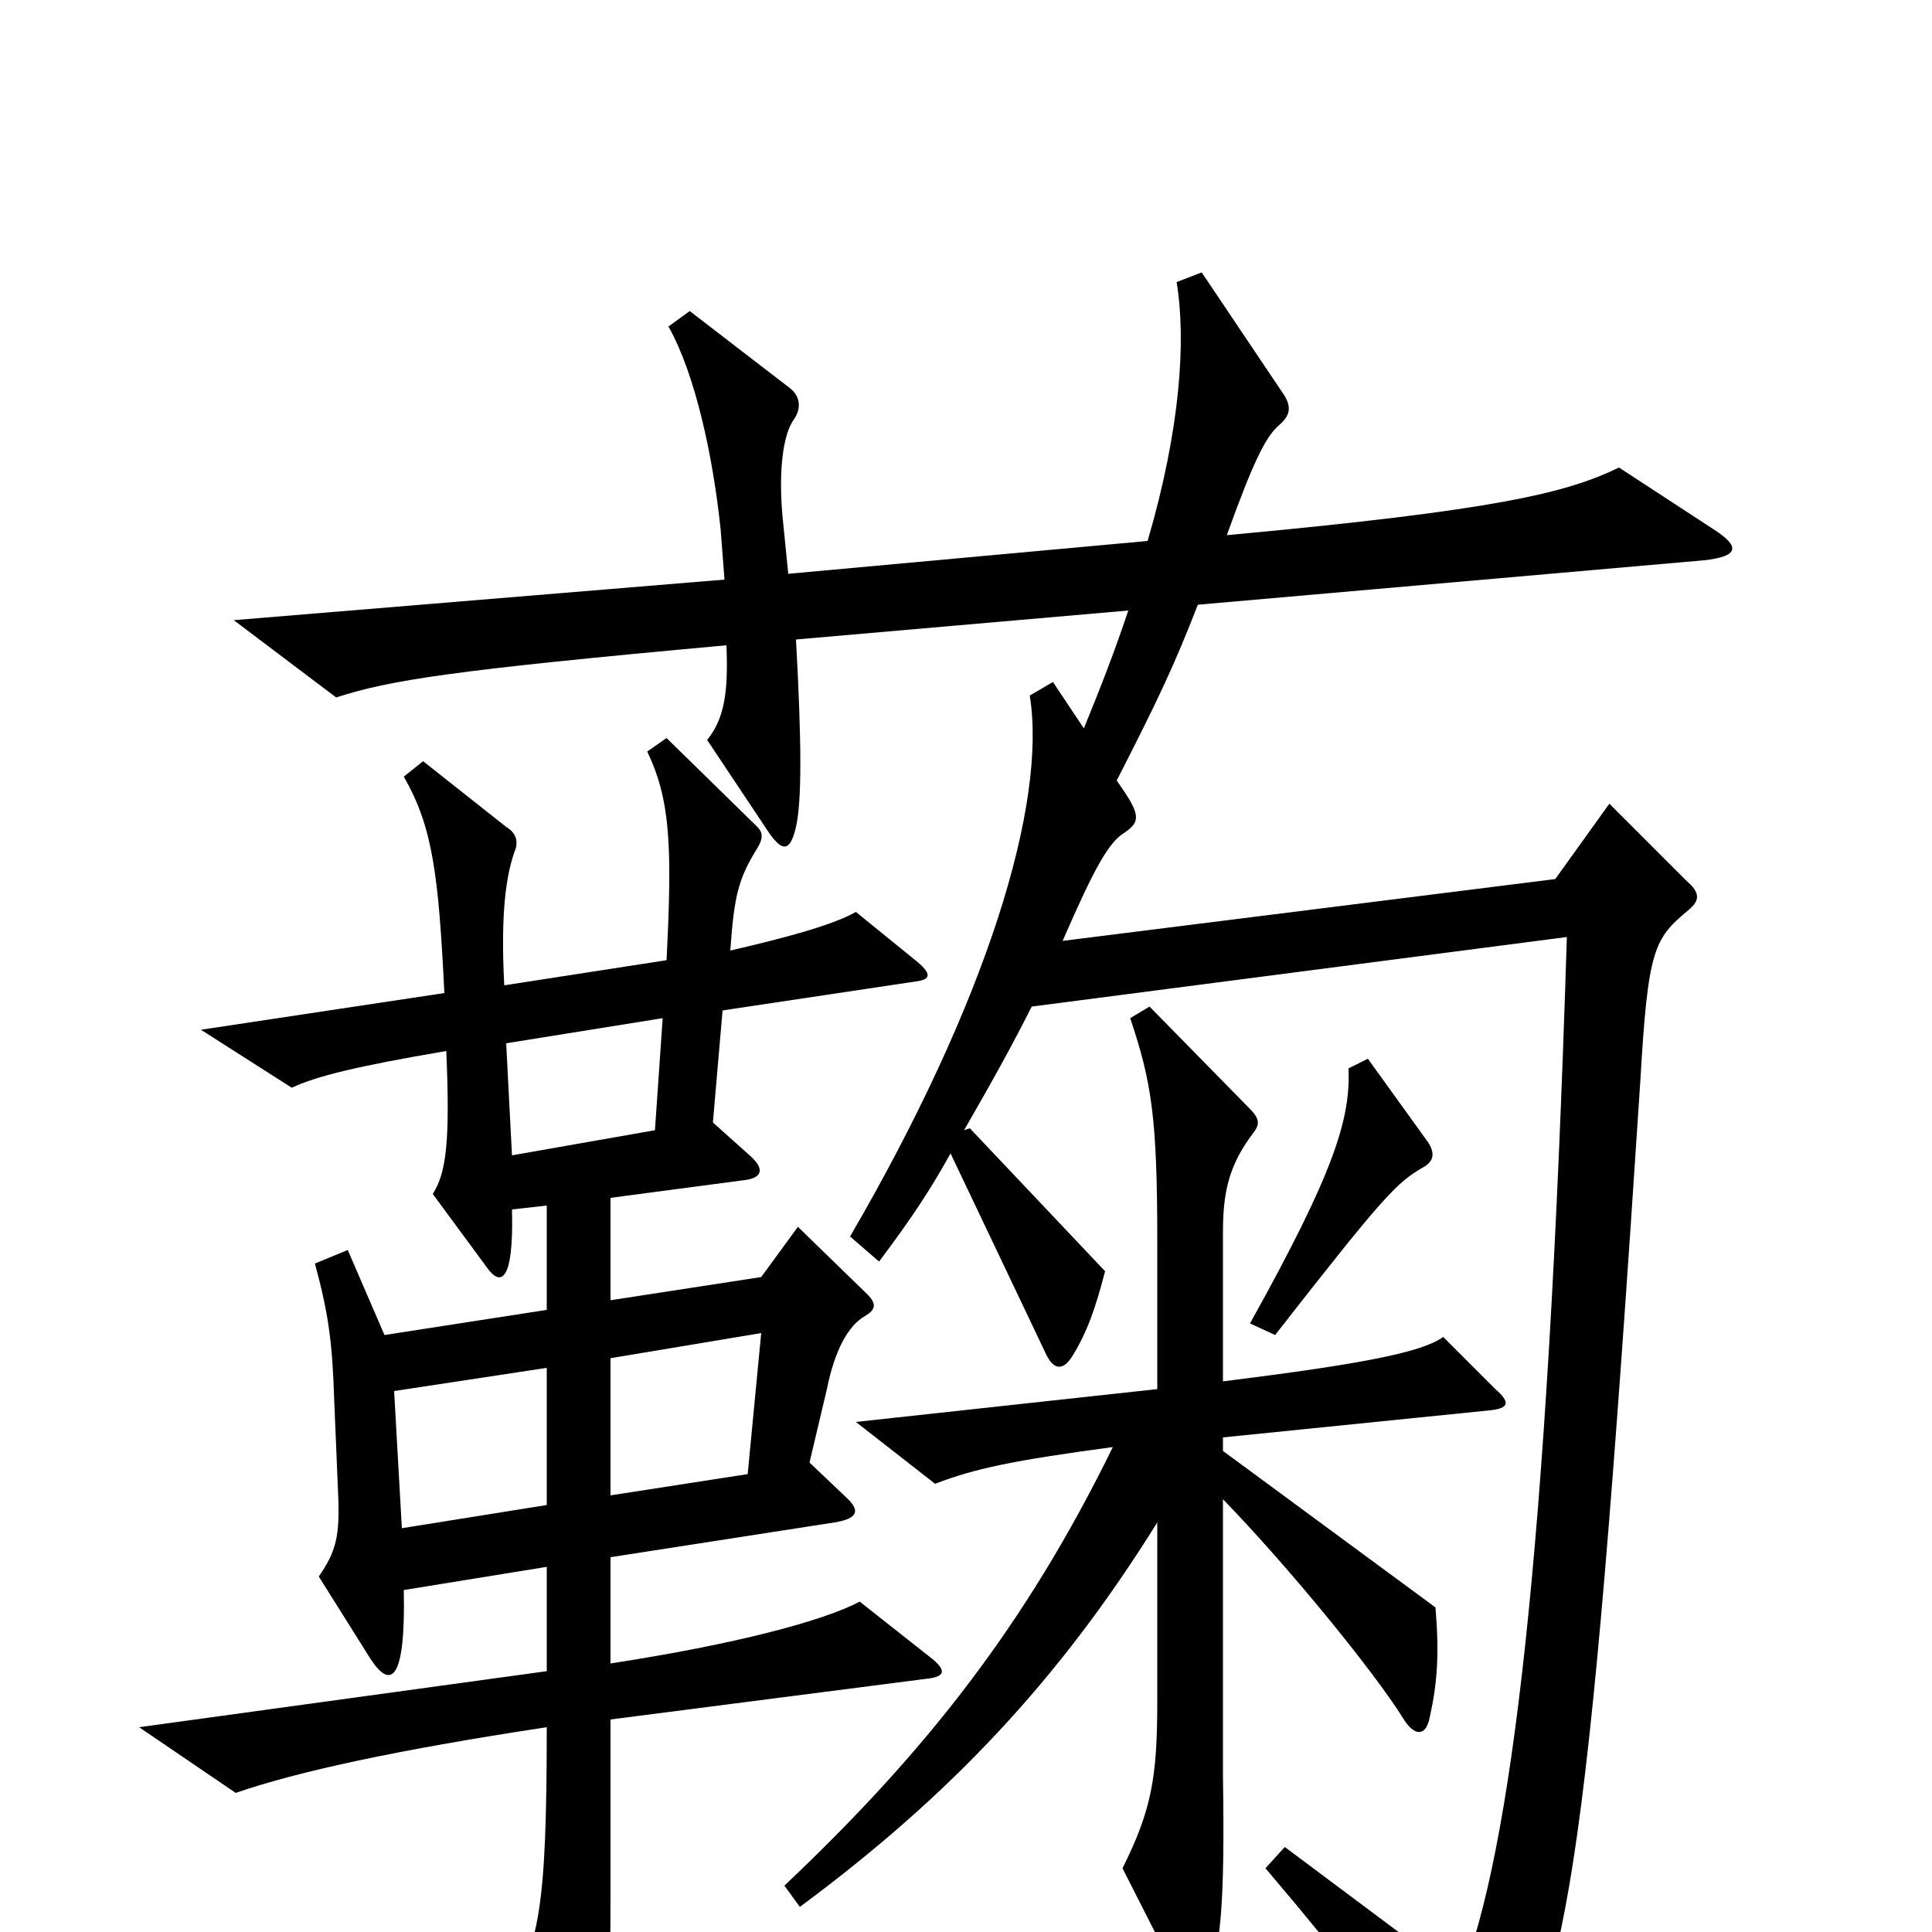<svg xmlns="http://www.w3.org/2000/svg" viewBox="0 -1000 1000 1000">
	<path fill="#000000" d="M739 -409L708 -452L698 -447C699 -421 691 -394 647 -315L660 -309C717 -382 723 -388 737 -396C742 -399 743 -403 739 -409ZM887 -726L838 -758C811 -745 776 -736 635 -723C649 -762 655 -773 661 -779C667 -784 669 -788 665 -795L622 -859L609 -854C614 -824 611 -778 594 -720L408 -703L405 -733C403 -755 405 -775 411 -783C415 -789 414 -795 409 -799L357 -839L346 -831C360 -806 369 -764 373 -726L375 -700L121 -679L174 -639C202 -648 233 -653 376 -666C377 -642 375 -628 366 -617L398 -569C405 -559 409 -559 412 -572C415 -585 415 -615 412 -669L584 -684C577 -663 570 -645 561 -623L545 -647L533 -640C542 -584 511 -482 440 -360L455 -347C473 -371 482 -385 492 -403L541 -300C545 -291 550 -290 555 -298C563 -311 567 -323 572 -342L502 -416L499 -415C514 -441 525 -461 534 -479L811 -515C801 -192 782 -42 756 24L665 -44L655 -33C695 14 721 48 754 96C760 105 763 105 770 95C811 28 821 -12 849 -440C853 -509 856 -514 874 -529C880 -534 880 -538 873 -544L833 -584L805 -545L550 -513C567 -552 574 -564 582 -569C591 -575 590 -579 578 -596C599 -637 608 -656 620 -687L882 -710C900 -712 901 -717 887 -726ZM483 -141L445 -171C426 -161 381 -149 316 -139V-194L432 -212C444 -214 445 -218 439 -224L419 -243L428 -281C432 -301 439 -314 448 -319C453 -322 454 -325 449 -330L413 -365L394 -339L316 -327V-380L384 -389C395 -390 396 -395 388 -402L369 -419L374 -477L474 -492C482 -493 482 -496 475 -502L443 -528C431 -521 404 -514 378 -508C380 -536 382 -545 392 -561C395 -566 395 -569 392 -572L345 -618L335 -611C347 -586 348 -562 345 -503L261 -490C259 -528 262 -548 267 -561C268 -565 267 -569 262 -572L219 -606L209 -598C224 -572 227 -547 230 -486L104 -467L151 -437C164 -443 184 -448 231 -456C233 -409 231 -393 224 -382L252 -344C259 -334 266 -336 265 -374L283 -376V-322L199 -309L180 -353L163 -346C170 -320 172 -306 173 -275L175 -227C176 -205 174 -197 165 -184L192 -141C202 -126 210 -129 209 -177L283 -189V-135L72 -106L122 -72C154 -83 204 -94 283 -106C283 -12 279 7 262 34L297 93C304 104 312 102 313 89C315 50 316 37 316 -27V-110L479 -131C489 -132 490 -135 483 -141ZM774 -281L747 -308C736 -300 705 -294 633 -285V-362C633 -383 636 -397 649 -414C652 -418 652 -421 647 -426L595 -479L585 -473C596 -440 599 -422 599 -358V-281L443 -264L484 -232C505 -240 524 -244 576 -251C531 -159 479 -93 406 -24L414 -13C491 -70 548 -130 599 -212V-119C599 -80 596 -63 581 -33L613 30C616 36 621 37 624 29C632 9 634 -14 633 -81V-224C667 -189 711 -135 726 -111C732 -101 738 -101 740 -111C744 -129 745 -144 743 -168L633 -249V-256L771 -270C781 -271 782 -274 774 -281ZM343 -473L339 -415L265 -402L262 -460ZM394 -310L387 -237L316 -226V-297ZM283 -221L208 -209L204 -280L283 -292Z"/>
</svg>